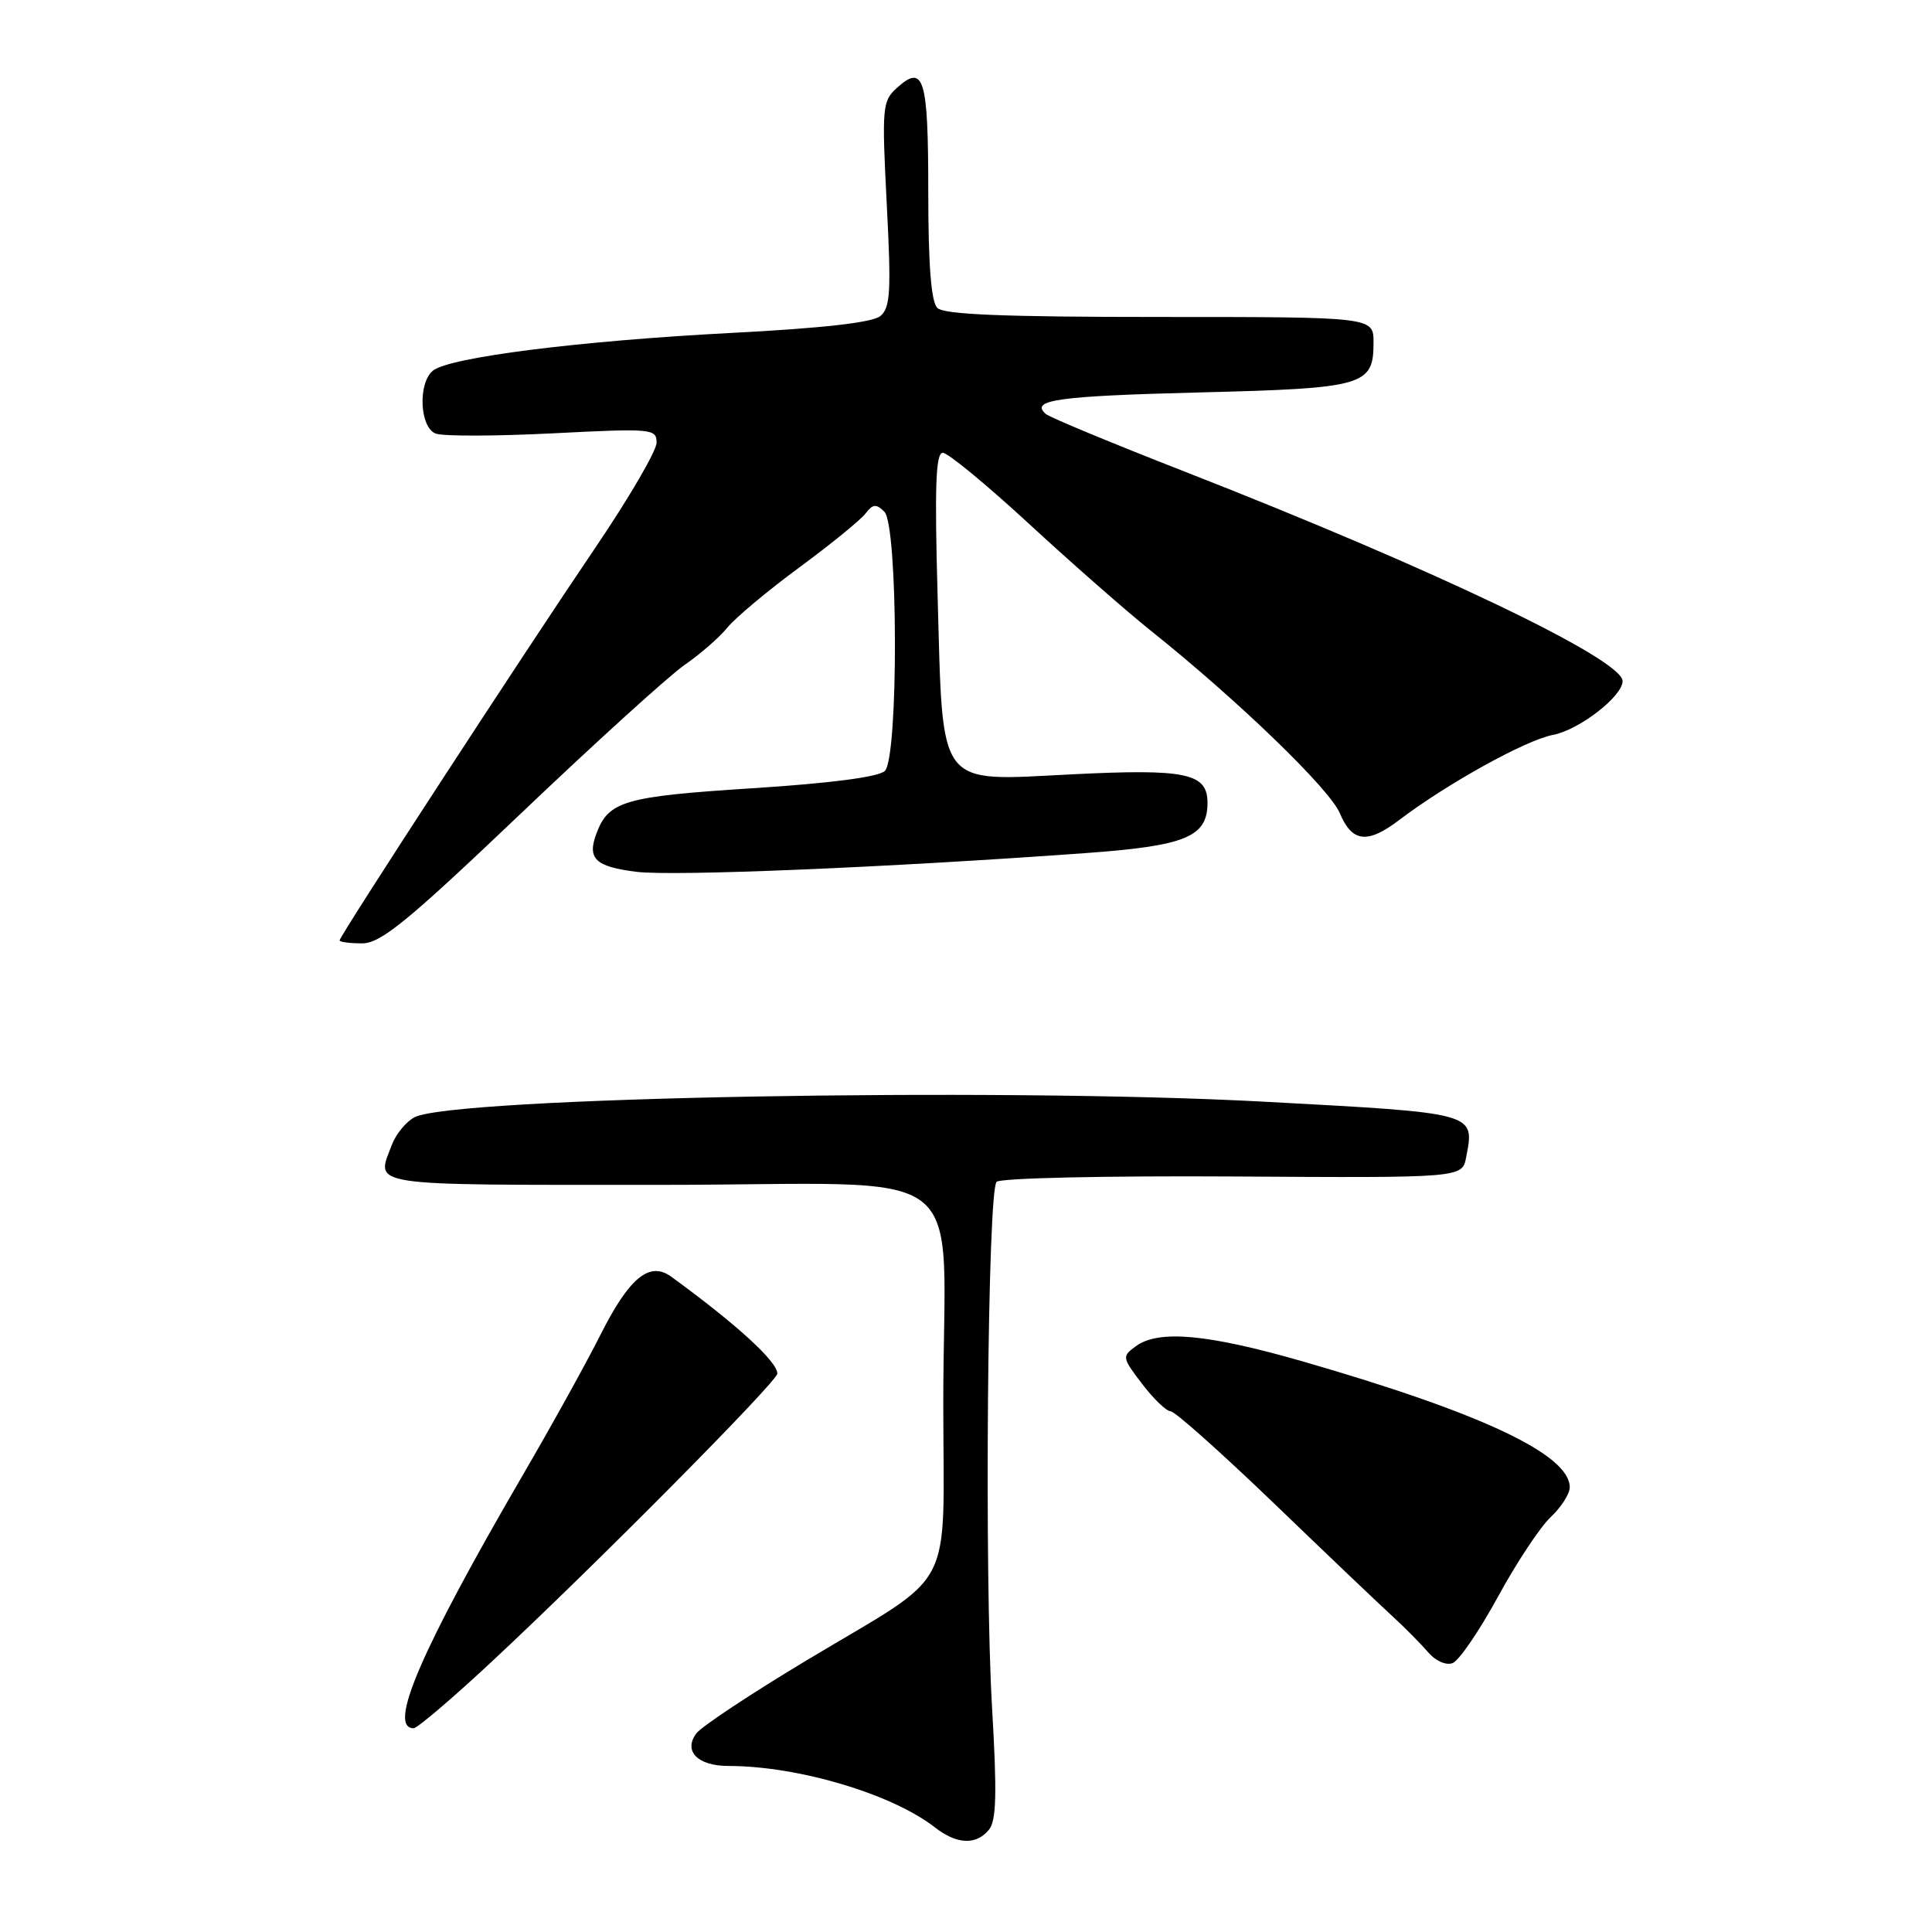 <?xml version="1.0" encoding="UTF-8" standalone="no"?>
<!DOCTYPE svg PUBLIC "-//W3C//DTD SVG 1.1//EN" "http://www.w3.org/Graphics/SVG/1.1/DTD/svg11.dtd" >
<svg xmlns="http://www.w3.org/2000/svg" xmlns:xlink="http://www.w3.org/1999/xlink" version="1.1" viewBox="0 0 256 256">
 <g >
 <path fill="currentColor"
d=" M 131.03 242.46 C 132.03 241.26 132.12 237.69 131.45 226.21 C 130.42 208.61 130.86 157.87 132.05 156.60 C 132.52 156.10 146.40 155.79 163.32 155.89 C 193.75 156.08 193.75 156.08 194.27 153.35 C 195.41 147.40 195.81 147.51 167.50 145.98 C 132.03 144.07 59.88 145.39 54.91 148.05 C 53.81 148.64 52.48 150.25 51.95 151.63 C 49.80 157.28 47.95 157.00 87.37 157.00 C 129.93 157.00 124.97 153.17 124.99 186.08 C 125.00 211.58 126.91 207.99 107.00 219.93 C 99.58 224.38 92.95 228.77 92.27 229.68 C 90.51 232.04 92.45 234.00 96.53 234.00 C 105.75 234.00 118.19 237.70 123.88 242.14 C 126.79 244.40 129.33 244.52 131.03 242.46 Z  M 65.08 220.25 C 78.72 207.55 103.00 183.06 103.00 182.01 C 103.00 180.41 97.63 175.50 88.96 169.18 C 86.08 167.07 83.39 169.27 79.58 176.84 C 77.71 180.56 73.05 188.98 69.22 195.55 C 55.77 218.67 51.32 229.00 54.81 229.00 C 55.29 229.00 59.92 225.06 65.08 220.25 Z  M 198.48 211.59 C 200.93 207.09 204.08 202.33 205.47 201.03 C 206.86 199.72 208.00 197.94 208.00 197.08 C 208.00 192.74 196.31 187.23 172.67 180.41 C 160.00 176.76 153.52 176.17 150.49 178.39 C 148.65 179.73 148.68 179.89 151.35 183.39 C 152.86 185.37 154.56 187.00 155.11 187.00 C 155.67 187.00 161.85 192.51 168.86 199.25 C 175.86 205.99 182.92 212.72 184.55 214.20 C 186.17 215.69 188.28 217.82 189.23 218.93 C 190.22 220.09 191.61 220.70 192.48 220.37 C 193.33 220.04 196.02 216.10 198.48 211.59 Z  M 68.99 107.82 C 78.91 98.37 88.71 89.48 90.76 88.07 C 92.80 86.66 95.35 84.44 96.40 83.14 C 97.46 81.84 101.74 78.26 105.91 75.19 C 110.08 72.12 114.03 68.90 114.68 68.05 C 115.65 66.78 116.10 66.73 117.18 67.80 C 119.01 69.61 119.07 100.32 117.25 102.15 C 116.45 102.95 110.13 103.78 99.65 104.45 C 82.70 105.54 80.63 106.14 79.02 110.47 C 77.78 113.79 78.89 114.84 84.33 115.52 C 89.27 116.13 117.51 114.95 143.84 113.04 C 157.13 112.08 160.00 110.89 160.00 106.38 C 160.00 102.45 157.18 101.85 142.10 102.60 C 123.98 103.50 124.97 104.80 124.24 79.01 C 123.83 64.37 123.99 60.00 124.93 60.00 C 125.61 60.00 130.73 64.23 136.33 69.39 C 141.92 74.55 149.20 80.94 152.50 83.58 C 164.05 92.81 176.18 104.53 177.53 107.75 C 179.16 111.62 181.18 111.86 185.41 108.65 C 191.76 103.83 202.20 98.05 205.77 97.38 C 209.23 96.73 215.00 92.27 215.00 90.25 C 215.00 87.36 189.91 75.36 157.00 62.50 C 147.38 58.74 139.08 55.30 138.57 54.85 C 136.44 52.99 140.13 52.48 158.93 52.00 C 180.82 51.45 182.00 51.11 182.00 45.38 C 182.00 42.00 182.00 42.00 153.70 42.00 C 133.02 42.00 125.08 41.68 124.20 40.80 C 123.38 39.98 123.00 35.10 123.00 25.36 C 123.00 10.32 122.42 8.41 118.84 11.65 C 116.91 13.39 116.84 14.20 117.50 27.04 C 118.10 38.66 117.98 40.77 116.65 41.88 C 115.60 42.74 109.03 43.49 96.79 44.12 C 76.76 45.17 59.48 47.35 57.36 49.12 C 55.35 50.78 55.61 56.64 57.73 57.45 C 58.69 57.82 65.66 57.80 73.23 57.42 C 86.43 56.75 87.00 56.80 87.00 58.66 C 87.00 59.73 83.35 65.98 78.90 72.55 C 69.39 86.57 45.00 124.02 45.00 124.60 C 45.00 124.82 46.34 125.00 47.97 125.00 C 50.45 125.00 53.93 122.16 68.99 107.82 Z "/>
</g>
</svg>